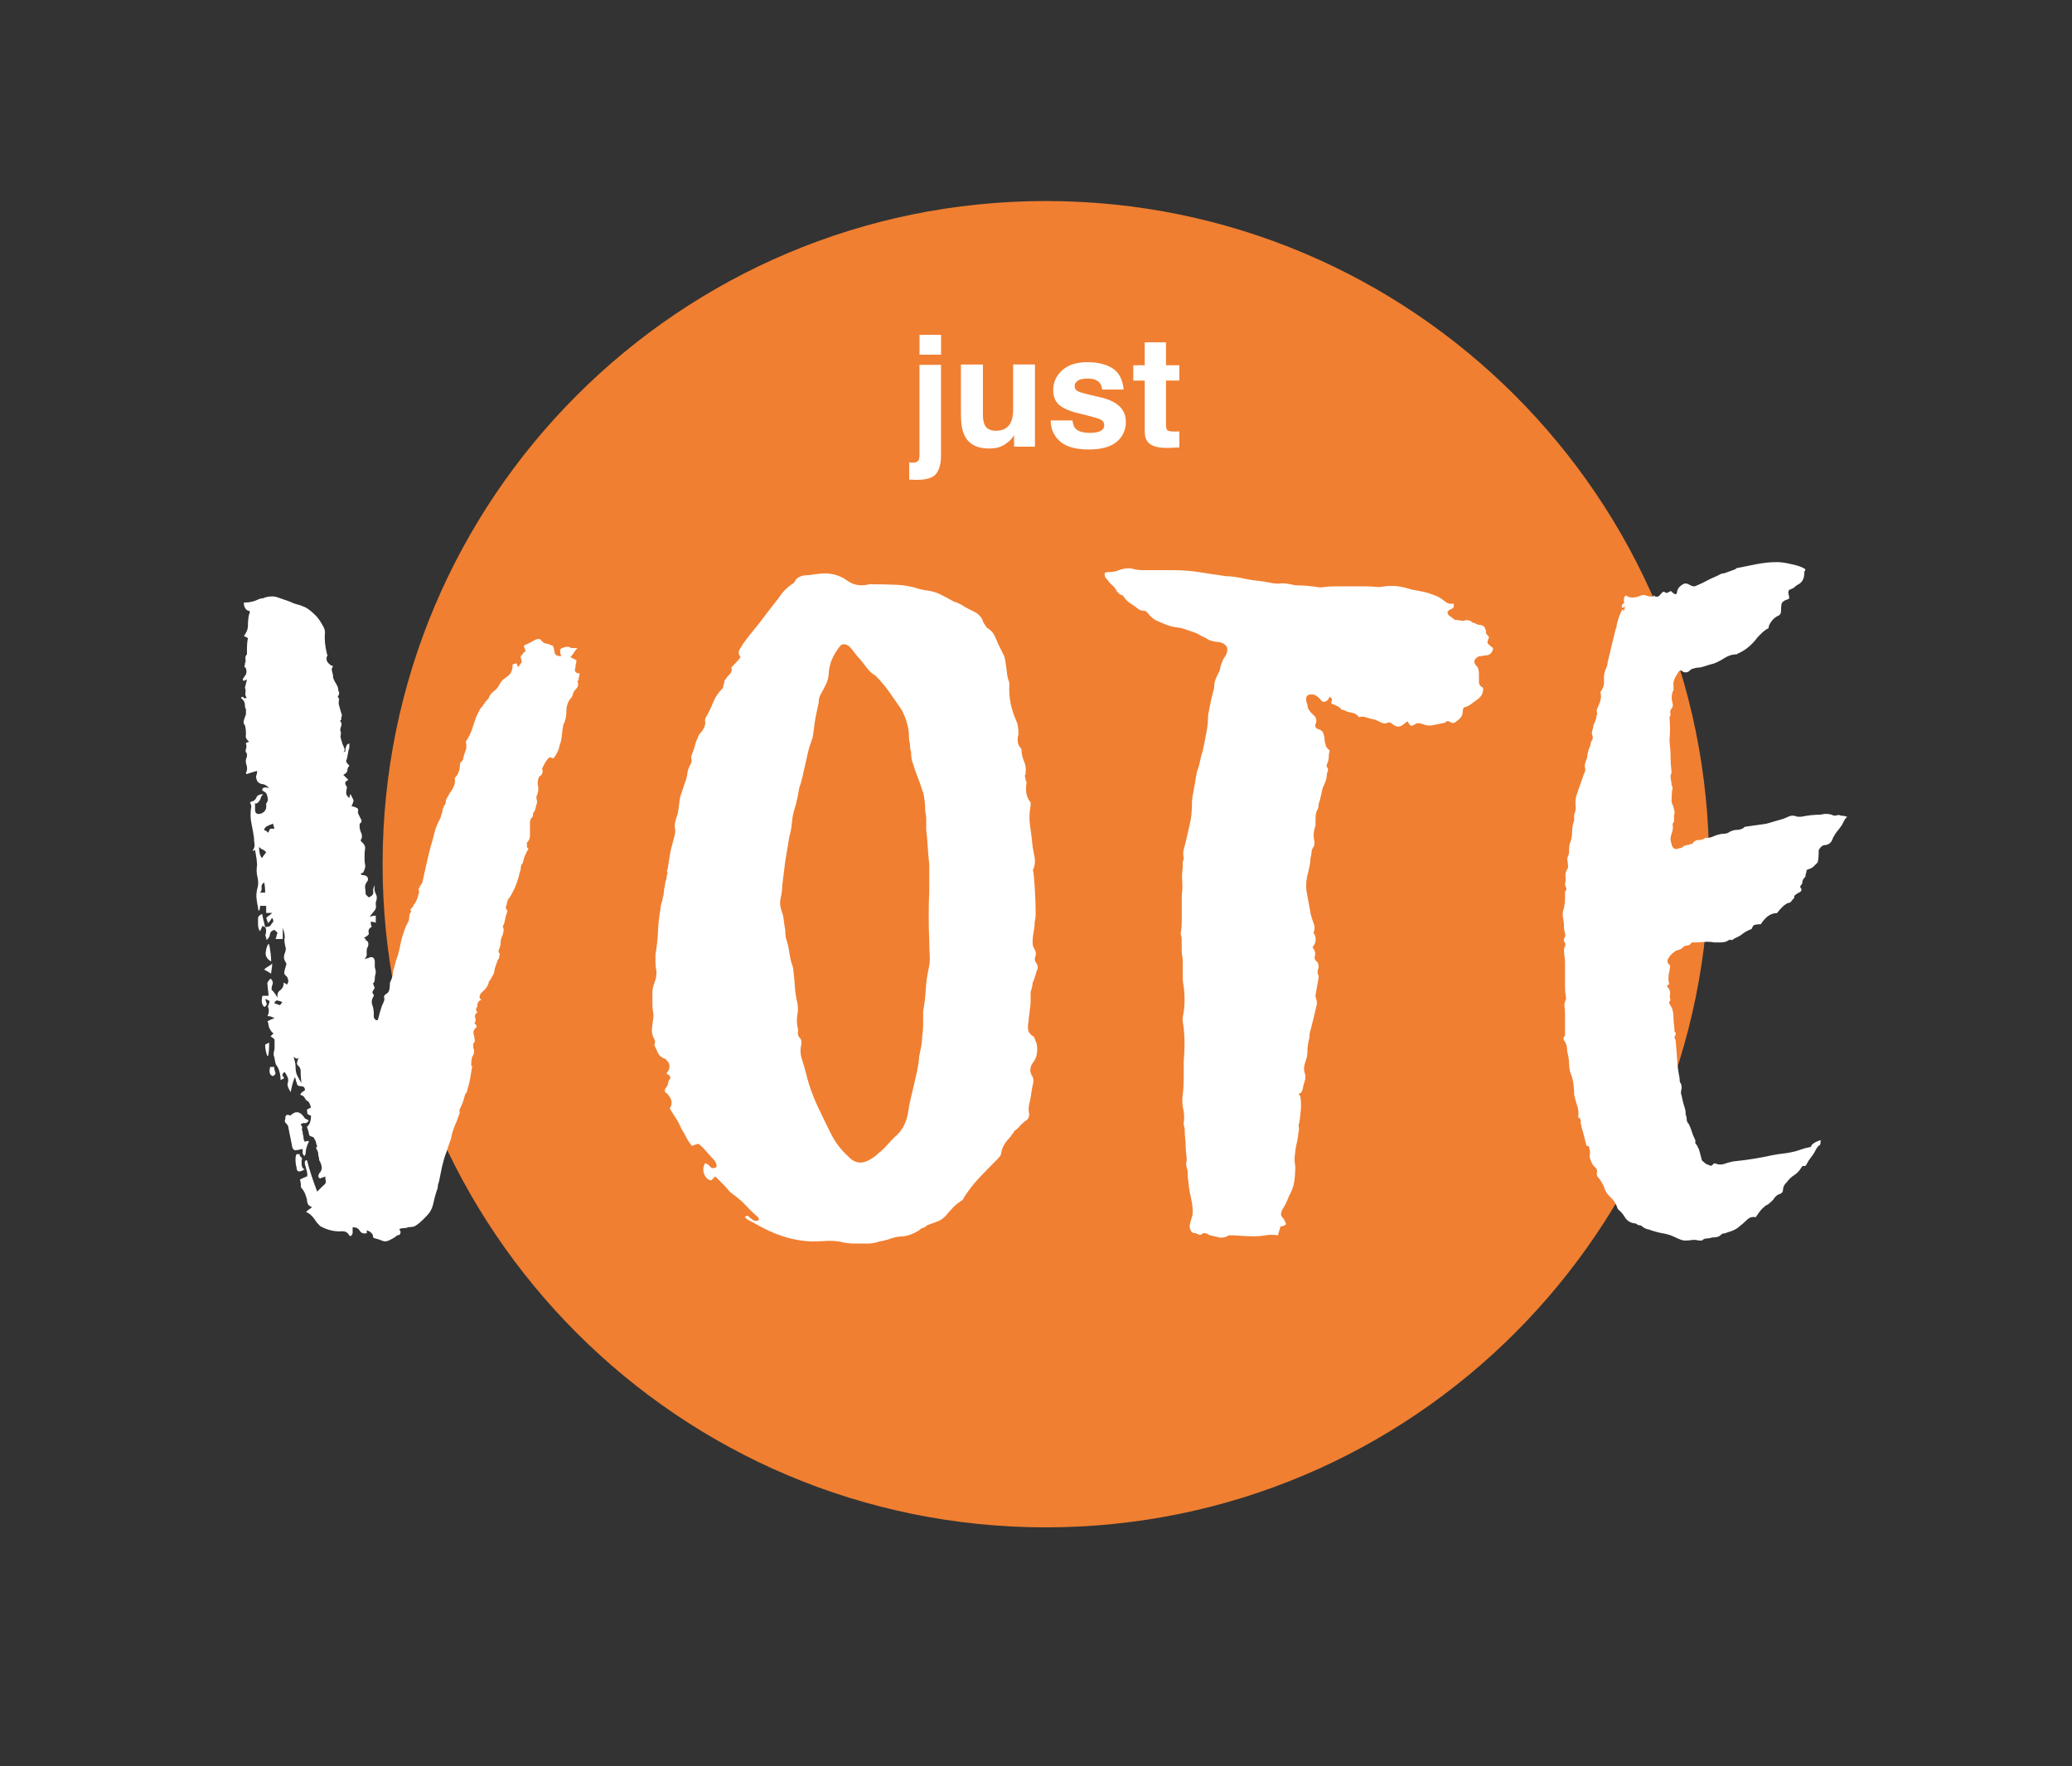 <?xml version="1.0" encoding="utf-8"?>
<!-- Generator: Adobe Illustrator 15.0.2, SVG Export Plug-In . SVG Version: 6.00 Build 0)  -->
<!DOCTYPE svg PUBLIC "-//W3C//DTD SVG 1.1//EN" "http://www.w3.org/Graphics/SVG/1.1/DTD/svg11.dtd">
<svg version="1.1" id="Ebene_1" xmlns="http://www.w3.org/2000/svg" xmlns:xlink="http://www.w3.org/1999/xlink" x="0px" y="0px"
	 width="270.975px" height="231px" viewBox="0 16.75 270.975 231" enable-background="new 0 16.75 270.975 231"
	 xml:space="preserve">
<rect x="0" y="16.75" width="270.975" height="231" fill="#333333" stroke="none"/>
<g>
	<g>
		<path fill="#F07F31" d="M136.77,216.517c47.91,0,86.742-38.831,86.742-86.74c0-47.899-38.831-86.734-86.742-86.734
			c-47.9,0-86.734,38.833-86.734,86.734C50.036,177.678,88.871,216.517,136.77,216.517"/>
	</g>
</g>
<g>
	<path fill="#FFFFFF" d="M34.673,137.997c0.266,0,0.485-0.043,0.662-0.134c0.087-0.175,0.193-0.328,0.328-0.46
		c0.131-0.134,0.11-0.33-0.066-0.597c-0.087,0.089-0.154,0.18-0.195,0.265c-0.047,0.091-0.156,0.224-0.33,0.405
		c-0.091-0.18-0.131-0.293-0.131-0.331c0-0.048-0.05-0.157-0.134-0.333c0.176-0.174,0.308-0.286,0.399-0.325
		c0.083-0.047,0.218-0.157,0.396-0.333H34.81v-0.923h-0.796c0,0.265-0.046,0.484-0.135,0.658c-0.085-0.083-0.131-0.219-0.131-0.394
		c-0.087-0.446-0.158-0.837-0.197-1.197c-0.045-0.353-0.023-0.749,0.066-1.195c0.178-0.529,0.197-1.061,0.064-1.589
		c-0.133-0.532-0.157-1.064-0.064-1.595c0-0.44-0.088-1.107-0.266-1.991c-0.087,0-0.135,0.022-0.135,0.066
		c0,0.049-0.045,0.063-0.132,0.063v-0.129c0.176-0.27,0.239-0.53,0.201-0.799c-0.052-0.265-0.067-0.53-0.067-0.794
		c-0.09-0.62-0.193-1.239-0.33-1.859c-0.133-0.616-0.155-1.28-0.066-1.991c0.088-0.177,0.047-0.44-0.132-0.793l0.265-0.133
		c0.179,0,0.352-0.136,0.537-0.399c0.083-0.352,0.395-0.532,0.924-0.532c-0.181,0.181-0.289,0.351-0.33,0.532
		c-0.045,0.178-0.156,0.354-0.332,0.528l-0.134,0.133h-0.266v0.797c0,0.53,0.266,0.702,0.798,0.53
		c0.443-0.178,0.666-0.485,0.666-0.933v-0.394c0.171-0.177,0.24-0.396,0.199-0.661c-0.047-0.271-0.111-0.488-0.199-0.667
		c-0.088-0.087-0.181-0.156-0.266-0.196c-0.088-0.044-0.178-0.112-0.266-0.202c0-0.352,0.309-0.44,0.927-0.265
		c-0.354-0.35-0.663-0.53-0.927-0.53c-0.532-0.083-0.797-0.44-0.797-1.057c0.091-0.176,0.135-0.394,0.135-0.665
		c-0.352,0.088-0.795,0.222-1.324,0.403c-0.089,0-0.138-0.05-0.138-0.135c0.179-0.354,0.198-0.708,0.066-1.07
		c-0.135-0.349-0.112-0.707,0.065-1.06v-0.396c-0.178-0.178-0.222-0.375-0.13-0.593c0.083-0.219,0.083-0.465,0-0.728
		c0-0.092,0.042-0.136,0.13-0.136c0.087,0,0.174-0.042,0.268-0.131c-0.354-0.264-0.488-0.576-0.396-0.926
		c0-0.529-0.05-0.93-0.135-1.196c-0.181-0.174-0.221-0.397-0.136-0.667c0.088-0.264,0.178-0.528,0.27-0.793v-0.662
		c-0.093-0.087-0.134-0.263-0.134-0.528c0-0.354-0.181-0.665-0.532-0.932c0.177-0.17,0.286-0.196,0.328-0.064
		c0.046,0.134,0.159,0.157,0.337,0.064h0.128c-0.177-0.17-0.242-0.396-0.196-0.66c0.045-0.271,0.021-0.485-0.067-0.666l0.263-1.062
		c-0.088,0-0.192,0.045-0.323,0.13c-0.137,0.089-0.202,0-0.202-0.263c0.089-0.088,0.157-0.177,0.202-0.268
		c0.04-0.084,0.104-0.176,0.194-0.264c0.087-0.266,0.087-0.537,0-0.8c-0.178-0.175-0.245-0.284-0.194-0.33
		c0.043-0.044,0.064-0.153,0.064-0.326c0.087-0.175,0.108-0.38,0.066-0.596c-0.049-0.221,0.021-0.419,0.197-0.594v-0.667
		c0-0.614,0.046-1.104,0.133-1.459l-0.537-0.266c0.354-0.444,0.533-0.909,0.533-1.395c0-0.484,0.042-0.95,0.135-1.396
		c0.178-0.351,0.133-0.528-0.135-0.528c-0.357-0.178-0.535-0.535-0.535-1.065h0.136c0.614,0,1.192-0.127,1.721-0.394
		c0.181-0.089,0.33-0.136,0.469-0.136c0.133,0,0.284-0.044,0.459-0.136c0.618-0.178,1.171-0.178,1.659,0
		c0.484,0.177,0.989,0.356,1.52,0.532c0.355,0.179,0.708,0.31,1.063,0.396c0.355,0.088,0.703,0.224,1.064,0.396
		c0.349,0.181,0.792,0.532,1.321,1.066c0.354,0.354,0.707,0.883,1.065,1.593c0.084,0.175,0.134,0.399,0.134,0.661
		c-0.087,0.797,0,1.725,0.264,2.785c0.084,0.091,0.084,0.182,0,0.264c-0.18,0.452,0,0.843,0.531,1.199
		c0.085,0,0.178,0.045,0.265,0.134c-0.181,0.175-0.22,0.395-0.131,0.664c0.087,0.261,0.131,0.528,0.131,0.792
		c0.087,0.27,0.178,0.468,0.266,0.597c0.085,0.134,0.175,0.29,0.265,0.465c0.087,0.173,0.134,0.327,0.134,0.463
		c0,0.131,0.043,0.289,0.134,0.464c0,0.177-0.046,0.314-0.134,0.399c-0.089,0.087-0.048,0.222,0.134,0.397
		c-0.089,0.353-0.089,0.667,0,0.93c0.085,0.266,0.177,0.582,0.265,0.926c0.087,0.18,0.109,0.314,0.067,0.4
		c-0.048,0.091-0.067,0.221-0.067,0.403c0,0.084-0.023,0.133-0.064,0.133c-0.051,0-0.066,0.044-0.066,0.133
		c0.179,0.177,0.219,0.375,0.137,0.591c-0.087,0.225-0.137,0.428-0.137,0.601c0.086,0.173,0.111,0.371,0.066,0.597
		c-0.051,0.22-0.023,0.42,0.064,0.588c0,0.088,0.02,0.186,0.067,0.267c0.044,0.088,0.066,0.181,0.066,0.266
		c0.087,0.182,0.175,0.376,0.265,0.597c0.086,0.221,0.044,0.42-0.134,0.593c0.088-0.086,0.18-0.135,0.269-0.135
		c0-0.35,0.044-0.573,0.133-0.661c0-0.177,0.135-0.311,0.397-0.399v0.533c-0.088,0.26-0.158,0.55-0.2,0.856
		c-0.047,0.315-0.109,0.596-0.197,0.86c-0.084,0.09,0.047,0.315,0.403,0.667c-0.181,0.18-0.264,0.377-0.264,0.594
		c0,0.222-0.179,0.42-0.536,0.596l0.671,0.662c-0.446,0.178-0.535,0.445-0.27,0.798c0.089,0.178,0.112,0.285,0.066,0.327
		c-0.048,0.045-0.066,0.16-0.066,0.33c-0.085,0.352,0.048,0.666,0.403,0.929c0-0.178,0.042-0.351,0.136-0.532l0.396,0.797
		c0,0.181-0.089,0.446-0.265,0.801c0.176,0,0.444,0.084,0.794,0.264c0.089,0.173,0.108,0.306,0.064,0.396
		c-0.047,0.087-0.021,0.22,0.065,0.396l0.399,0.794c0,0.179-0.044,0.292-0.134,0.331c-0.089,0.044-0.132,0.155-0.132,0.33
		c0,0.354,0.067,0.667,0.197,0.927c0.132,0.27,0.155,0.532,0.066,0.798c-0.178,0.18-0.134,0.353,0.131,0.528
		c0.269,0.264,0.376,0.53,0.33,0.798c-0.044,0.268-0.067,0.534-0.067,0.794v0.665c0,0.178,0.023,0.375,0.067,0.597
		c0.047,0.22,0.025,0.42-0.067,0.596c0,0.086-0.024,0.157-0.064,0.196c-0.047,0.046-0.064,0.109-0.064,0.194
		c-0.09,0.089-0.16,0.134-0.202,0.134c-0.04,0-0.106,0.044-0.195,0.129c0.088,0.089,0.178,0.134,0.265,0.134
		c0.356,0,0.577,0.115,0.667,0.33c0.087,0.225,0.04,0.421-0.133,0.597c-0.181,0.267-0.249,0.532-0.196,0.798
		c0.041,0.264,0.063,0.524,0.063,0.797l0.4,0.395c0.445-0.174,0.642-0.417,0.594-0.727c-0.045-0.309,0.025-0.592,0.201-0.86
		c-0.089,0.448-0.044,0.817,0.128,1.124c0.177,0.316,0.177,0.689,0,1.126v0.269c0.088,0.354,0,0.662-0.265,0.93
		c-0.085,0.089-0.264,0.312-0.527,0.662c0.265-0.087,0.527-0.133,0.792-0.133v0.929c-0.174-0.086-0.395-0.135-0.66-0.135
		c0,0.266,0.044,0.488,0.134,0.662c-0.353,0.181-0.488,0.446-0.396,0.8c0.086,0.179-0.134,0.396-0.663,0.662
		c0.174,0,0.264,0.089,0.264,0.264c0.35,0.18,0.445,0.485,0.266,0.93c-0.091,0.087-0.133,0.266-0.133,0.53c0,0.266,0,0.445,0,0.53
		c0,0.088-0.092,0.263-0.266,0.528c0.175-0.085,0.308-0.134,0.398-0.134c0.085,0,0.177-0.042,0.264-0.13h0.399
		c0.178,0.178,0.266,0.354,0.266,0.53c0,0.447,0,0.688,0,0.731c0,0.047,0.046,0.247,0.129,0.593c0,0.184-0.022,0.332-0.065,0.47
		c-0.045,0.134-0.063,0.29-0.063,0.464c0,0.351-0.091,0.578-0.265,0.661c0.081,0.09,0.134,0.18,0.134,0.265
		c0,0.088,0.042,0.181,0.132,0.271c-0.09,0.173-0.187,0.327-0.266,0.458c-0.091,0.134-0.052,0.29,0.134,0.467v0.131
		c-0.271,0.441-0.333,0.836-0.2,1.19c0.133,0.354,0.2,0.752,0.2,1.196c0,0.179,0,0.313,0,0.396c0,0.09,0.086,0.225,0.266,0.4h0.127
		h0.133c0.175-0.706,0.349-1.326,0.529-1.854c0.085-0.178,0.181-0.376,0.266-0.598c0.084-0.216,0.084-0.417,0-0.597l0.133-0.263
		c0.353-0.18,0.552-0.421,0.591-0.729c0.048-0.306,0.069-0.601,0.069-0.862c0.089-0.174,0.181-0.4,0.27-0.659
		c0.087-0.269,0.133-0.529,0.133-0.797c0.085-0.267,0.218-0.75,0.399-1.464c0.173-0.441,0.308-0.856,0.395-1.26
		c0.086-0.4,0.174-0.815,0.265-1.261c0.265-1.059,0.576-1.899,0.925-2.519c0.091-0.173,0.136-0.396,0.136-0.661
		c0-0.26,0.088-0.485,0.267-0.665l-0.133-0.266c0.266-0.265,0.399-0.439,0.399-0.53c0.35-0.441,0.573-0.925,0.665-1.46
		c0.087-0.176,0.106-0.331,0.064-0.46c-0.047-0.137-0.023-0.284,0.067-0.46c0.086-0.178,0.154-0.288,0.196-0.334
		c0.045-0.042,0.111-0.15,0.196-0.326c0.181-0.798,0.35-1.589,0.528-2.389c0.182-0.793,0.358-1.543,0.539-2.25
		c0.177-0.531,0.325-1.083,0.46-1.661c0.13-0.57,0.333-1.123,0.597-1.656c0.173-0.263,0.347-0.748,0.529-1.461
		c0-0.178,0.022-0.264,0.068-0.264c0.039,0,0.063-0.085,0.063-0.264c0.177-0.181,0.265-0.354,0.265-0.534
		c0-0.177,0.043-0.353,0.134-0.53c0.084-0.086,0.216-0.307,0.397-0.665c0.528-0.704,0.748-1.282,0.662-1.723v-0.268
		c0.443-0.439,0.666-1.016,0.666-1.727c0-0.171,0.044-0.288,0.13-0.331c0.086-0.04,0.177-0.153,0.266-0.33
		c0.083-0.44,0.196-0.819,0.326-1.124c0.134-0.309,0.157-0.688,0.065-1.129v-0.125c0.353-0.532,0.62-1.062,0.8-1.595
		c0.177-0.529,0.35-1.062,0.532-1.591c0.077-0.178,0.176-0.351,0.261-0.532c0.084-0.178,0.181-0.347,0.265-0.53
		c0.178-0.179,0.33-0.373,0.462-0.591c0.134-0.225,0.291-0.42,0.467-0.597l0.134-0.133c0.174-0.442,0.417-0.772,0.727-0.993
		c0.31-0.219,0.551-0.51,0.732-0.863c0.175-0.352,0.396-0.62,0.661-0.793c0.266-0.181,0.481-0.355,0.664-0.533
		c0.266-0.265,0.397-0.71,0.397-1.327c0.088,0,0.179-0.025,0.265-0.067c0.087-0.043,0.178-0.064,0.265-0.064
		c0,0.089,0.023,0.156,0.069,0.199c0.042,0.048,0.069,0.158,0.069,0.33c0.171-0.173,0.283-0.313,0.327-0.398
		c0.044-0.088,0.103-0.18,0.195-0.271c0-0.174-0.024-0.306-0.064-0.395c-0.052-0.086-0.065-0.215-0.065-0.397
		c0.175-0.173,0.282-0.31,0.332-0.399c0.043-0.083,0.151-0.177,0.326-0.266c-0.085-0.172-0.133-0.285-0.133-0.329
		c0-0.043-0.047-0.156-0.135-0.332l0.134-0.131c0.446-0.174,0.882-0.395,1.329-0.665c0.351-0.176,0.614-0.176,0.792,0
		c0.18,0.27,0.402,0.421,0.666,0.468c0.265,0.04,0.575,0.158,0.929,0.325c0.086,0.269,0.151,0.559,0.194,0.866
		c0.044,0.305,0.328,0.463,0.86,0.463c-0.085-0.177-0.131-0.488-0.131-0.929c0.443-0.271,0.837-0.354,1.194-0.271
		c0.083,0.091,0.265,0.135,0.531,0.135h0.528c-0.176,0.181-0.328,0.375-0.461,0.593c-0.133,0.224-0.287,0.424-0.462,0.593
		l0.794,0.404c0,0.172-0.024,0.324-0.067,0.458c-0.047,0.135-0.062,0.29-0.062,0.468c-0.18,0.529,0,0.793,0.532,0.793
		c0,0.178-0.025,0.331-0.067,0.463c-0.05,0.132-0.065,0.291-0.065,0.461c-0.092,0-0.135,0.05-0.135,0.135
		c0.174,0.353,0.087,0.711-0.264,1.065c-0.181,0.178-0.29,0.371-0.333,0.595c-0.049,0.215-0.156,0.422-0.33,0.594
		c-0.355,0.444-0.53,1.018-0.53,1.724c0,0.265-0.024,0.509-0.067,0.729c-0.047,0.218-0.114,0.465-0.199,0.731
		c-0.086,0.087-0.134,0.176-0.134,0.263c-0.087,0.445-0.156,0.908-0.195,1.391c-0.045,0.485-0.153,0.956-0.33,1.393
		c0,0.181-0.085,0.445-0.266,0.797c-0.174,0.354-0.352,0.618-0.529,0.8c-0.084-0.088-0.263-0.141-0.528-0.141
		c-0.267,0.269-0.486,0.579-0.664,0.931l-0.264,0.528c0.177,0.445,0.043,0.796-0.396,1.065c-0.183,0.445-0.224,0.839-0.131,1.189
		c0.087,0.36,0.043,0.759-0.132,1.202c-0.087,0.175-0.11,0.327-0.066,0.46c0.047,0.13,0.066,0.328,0.066,0.592
		c-0.087,0.18-0.157,0.402-0.193,0.669c-0.051,0.26-0.162,0.483-0.335,0.66v0.396c-0.265,0.267-0.396,0.528-0.396,0.799
		c0,0.265,0,0.532,0,0.796c0,0.353,0,0.685,0,0.997c0,0.308-0.136,0.593-0.401,0.861v0.397c0,0.177,0.049,0.29,0.131,0.328
		c0.092,0.051,0.092,0.114,0,0.197c-0.352,0.617-0.575,1.196-0.66,1.726c-0.18,0.182-0.264,0.379-0.264,0.598
		c0,0.222-0.049,0.422-0.134,0.601c-0.264,1.234-0.708,2.34-1.328,3.312c-0.179,0.177-0.283,0.401-0.33,0.664
		c-0.043,0.265-0.11,0.488-0.196,0.66l0.133,0.266c0,0.09,0.048,0.134,0.134,0.134c-0.177,0.447-0.288,0.822-0.327,1.129
		c-0.046,0.314-0.158,0.645-0.329,0.994c0.174,0.181,0.174,0.531,0,1.064c-0.178,0.349-0.266,0.686-0.266,0.992
		c0,0.31-0.087,0.644-0.262,0.996v0.133c0,0.18,0.042,0.265,0.131,0.265c0,0.446-0.088,0.751-0.269,0.935l-0.4,1.197
		c0,0.263-0.065,0.502-0.195,0.729c-0.135,0.216-0.247,0.42-0.327,0.591c-0.181,0.176-0.264,0.352-0.264,0.53
		c-0.184,0.447-0.447,0.798-0.802,1.064c-0.44,0.446-0.485,0.796-0.129,1.061c-0.352,0.09-0.531,0.353-0.531,0.794
		c0,0.087-0.047,0.2-0.13,0.333c-0.088,0.136-0.047,0.288,0.13,0.46c0,0.09-0.047,0.136-0.13,0.136
		c-0.181,0.176-0.223,0.395-0.132,0.666c0.088,0.265,0.044,0.484-0.135,0.662c0.351,0.265,0.397,0.489,0.135,0.667
		c-0.264,0.265-0.314,0.616-0.135,1.062c0,0.176,0.021,0.326,0.067,0.459s-0.023,0.293-0.198,0.466v0.534
		c0.175,0.441,0.131,0.842-0.136,1.193c-0.087,0.264-0.132,0.668-0.132,1.199h0.132c-0.087,0.528-0.179,1.057-0.261,1.592
		c-0.092,0.527-0.224,1.06-0.397,1.589c0,0.179-0.088,0.354-0.269,0.53c-0.087,0.354-0.176,0.668-0.265,0.931
		c-0.084,0.265-0.223,0.577-0.397,0.935c-0.087,0.172-0.111,0.309-0.062,0.398c0.043,0.081,0.02,0.221-0.064,0.394
		c-0.182,0.53-0.314,0.884-0.397,1.064c-0.354,0.796-0.58,1.498-0.667,2.114c-0.176,0.445-0.307,0.818-0.396,1.127
		c-0.088,0.315-0.222,0.686-0.396,1.127c-0.088,0.265-0.22,0.75-0.395,1.458l-0.406,1.994c-0.093,0.176-0.131,0.356-0.131,0.527
		c0,0.181-0.046,0.354-0.136,0.532c-0.178,0.528-0.33,1.104-0.464,1.727c-0.132,0.617-0.421,1.145-0.861,1.59
		c-0.181,0.181-0.379,0.376-0.598,0.599c-0.222,0.222-0.463,0.42-0.729,0.595c-0.18,0.18-0.532,0.267-1.062,0.267
		c-0.178,0.086-0.375,0.129-0.598,0.129c-0.217,0-0.42,0.049-0.595,0.135c0.178,0.265,0.221,0.445,0.133,0.53
		c0,0.18-0.133,0.271-0.4,0.271c-0.178,0.178-0.439,0.355-0.792,0.528c-0.446,0.269-0.821,0.33-1.125,0.197
		c-0.313-0.133-0.644-0.242-0.996-0.328c-0.177,0-0.267-0.132-0.267-0.396c-0.087-0.271-0.351-0.486-0.791-0.669v0.397
		c-0.446,0.089-0.753-0.02-0.928-0.327c-0.174-0.309-0.48-0.459-0.93-0.459v0.794c-0.178,0.441-0.353,0.485-0.526,0.133
		c-0.181-0.267-0.446-0.399-0.797-0.399c-0.973,0.088-1.943-0.131-2.917-0.669c-0.354-0.347-0.579-0.611-0.661-0.79
		c-0.354-0.53-0.753-0.885-1.195-1.064c0.177-0.175,0.31-0.282,0.396-0.33c0.087-0.04,0.216-0.155,0.4-0.327
		c-0.447-0.091-0.665-0.403-0.665-0.932c-0.177-0.704-0.396-1.194-0.66-1.458c-0.089-0.089-0.139-0.178-0.139-0.27
		c0-0.354-0.042-0.662-0.127-0.924c0.344-0.182,0.664-0.313,0.925-0.404c0.086-0.177,0.044-0.531-0.131-1.059
		c0-0.089-0.025-0.178-0.067-0.267c-0.048-0.089-0.067-0.174-0.067-0.267c-0.087-0.352,0-0.529,0.264-0.529
		c0.179,0.708,0.374,1.394,0.597,2.054c0.221,0.666,0.465,1.346,0.731,2.054c0.173-0.177,0.309-0.307,0.396-0.396
		c0.088-0.087,0.219-0.221,0.398-0.396c0.266-0.179,0.375-0.376,0.333-0.601c-0.049-0.217-0.067-0.42-0.067-0.594
		c-0.18,0.088-0.289,0.132-0.334,0.132c-0.045,0-0.152,0.046-0.33,0.134c-0.264-0.085-0.312-0.308-0.134-0.66
		c0.268-0.267,0.376-0.555,0.33-0.864c-0.047-0.308-0.157-0.598-0.33-0.864c0-0.173-0.022-0.33-0.066-0.46
		c-0.045-0.132-0.063-0.285-0.063-0.464c0-0.088-0.089-0.308-0.265-0.665c0-0.087,0.022-0.133,0.062-0.133
		c0.044,0,0.067-0.047,0.067-0.133c-0.088-0.182-0.134-0.312-0.134-0.403c0-0.085-0.049-0.218-0.133-0.396
		c-0.091-0.088-0.134-0.177-0.134-0.266c-0.091-0.086-0.22-0.154-0.4-0.198c-0.178-0.044-0.266-0.152-0.266-0.329
		c0-0.088-0.085-0.4-0.265-0.929c0.354-0.265,0.531-0.747,0.531-1.461c-0.087,0-0.153-0.026-0.194-0.065
		c-0.046-0.045-0.112-0.068-0.197-0.068c-0.089-0.086-0.129-0.309-0.129-0.662l0.526-0.264c-0.174-0.532-0.313-0.797-0.397-0.797
		c-0.181-0.088-0.312-0.221-0.4-0.4c-0.086-0.174-0.216-0.307-0.395-0.396c-0.265,0-0.265-0.135,0-0.397l0.395-0.265
		c0-0.354-0.179-0.527-0.529-0.527c-0.353,0-0.532-0.139-0.532-0.405c-0.087-0.179-0.134-0.308-0.134-0.396
		c0-0.086-0.044-0.219-0.132-0.398c-0.266,0.705-0.448,1.368-0.532,1.984c-0.352-0.53-0.488-0.925-0.396-1.193
		c0.084-0.27,0.084-0.509,0-0.729c-0.088-0.221-0.224-0.464-0.398-0.73c-0.267,0.178-0.354,0.354-0.267,0.529
		c0.178,0.179,0.222,0.29,0.138,0.331c-0.091,0.046-0.225,0.11-0.404,0.195c0-0.617-0.133-1.193-0.396-1.725
		c-0.178-0.177-0.288-0.416-0.328-0.727c-0.046-0.309-0.111-0.597-0.194-0.863c0-0.176,0.022-0.328,0.062-0.46
		c0.047-0.134,0.065-0.287,0.065-0.468v-1.061c-0.178-0.176-0.348-0.312-0.531-0.396l0.397-0.399
		c-0.178-0.088-0.354-0.315-0.53-0.665c-0.087-0.175-0.129-0.329-0.129-0.465c0-0.133-0.047-0.288-0.134-0.459
		c0.352-0.178,0.661-0.316,0.925-0.4c-0.176-0.088-0.328-0.158-0.459-0.206c-0.134-0.041-0.294-0.064-0.466-0.064
		c0.178-0.353,0.219-0.707,0.134-1.062c-0.084-0.083-0.084-0.216,0-0.395c0.085-0.175,0.129-0.353,0.129-0.53l-0.528-0.265
		c0,0.175,0.051,0.348,0.134,0.529c0.088,0.177,0,0.354-0.263,0.53c-0.355-0.264-0.445-0.751-0.265-1.46h0.793
		c0-0.266-0.023-0.531-0.065-0.796c-0.045-0.265-0.063-0.49-0.063-0.667c-0.088-0.177,0.044-0.44,0.399-0.793
		c0.264,0.262,0.352,0.508,0.264,0.728c-0.087,0.221-0.133,0.463-0.133,0.728c0.178,0.18,0.31,0.33,0.4,0.463
		c0.086,0.132,0.221,0.327,0.396,0.598c-0.086-0.44,0.021-0.771,0.334-0.995c0.308-0.225,0.464-0.553,0.464-0.998
		c0.177,0.089,0.308,0.177,0.399,0.264c0.261-0.264,0.261-0.615,0-1.055c-0.264-0.18-0.376-0.378-0.33-0.599
		c0.039-0.214,0.108-0.465,0.196-0.726c0-0.087,0.022-0.152,0.065-0.198c0.047-0.043,0.023-0.157-0.065-0.331
		c-0.265-0.349-0.309-0.748-0.131-1.191c0.087-0.182,0.131-0.402,0.131-0.666c-0.176-0.617-0.222-1.104-0.131-1.465
		c0-0.263-0.088-0.66-0.265-1.188v1.456h-0.949c0.086-0.175,0.134-0.313,0.134-0.403c0-0.08,0.048-0.216,0.137-0.397l-0.404-0.395
		c-0.353,0.088-0.557,0.289-0.595,0.597c-0.044,0.31-0.197,0.556-0.46,0.728c0-0.176-0.025-0.31-0.067-0.398
		c-0.048-0.084-0.066-0.177-0.066-0.264C34.846,138.62,34.846,138.262,34.673,137.997z M34.673,137.997
		c-0.089,0-0.158-0.019-0.193-0.062c-0.052-0.047-0.113-0.062-0.201-0.062c0,0.087-0.086,0.309-0.266,0.661
		c-0.18-0.176-0.266-0.489-0.266-0.925v-0.8c0-0.173,0.179-0.349,0.533-0.528C34.358,136.718,34.49,137.292,34.673,137.997z
		 M33.877,127.524c0,0.707,0.133,1.193,0.396,1.46c0.084-0.181,0.174-0.313,0.261-0.401c0.087-0.086,0.179-0.22,0.268-0.396
		c-0.18-0.177-0.33-0.285-0.464-0.326C34.208,127.813,34.047,127.699,33.877,127.524z M34.537,132.165
		c-0.262,0.183-0.375,0.399-0.331,0.666c0.05,0.264-0.024,0.488-0.196,0.667h0.666C34.673,132.876,34.621,132.43,34.537,132.165z
		 M35.597,142.773c0,0.266-0.024,0.508-0.068,0.729c-0.047,0.217-0.062,0.42-0.062,0.594c-0.265-0.177-0.582-0.354-0.93-0.533
		c0.179-0.175,0.349-0.307,0.534-0.398C35.243,143.084,35.423,142.951,35.597,142.773z M35.729,124.472
		c-0.266,0.087-0.578,0.222-0.929,0.398c-0.268,0.265-0.311,0.443-0.132,0.528c0-0.085,0.132,0,0.399,0.27l0.266-0.531h0.529
		c0-0.177-0.024-0.29-0.068-0.334C35.754,124.762,35.729,124.653,35.729,124.472z M34.941,154.837
		c-0.184-0.528-0.267-1.015-0.267-1.46l0.529-0.266c0,0.793-0.047,1.369-0.133,1.725L34.941,154.837L34.941,154.837L34.941,154.837z
		 M35.199,140.25c0.175,0.89,0.265,1.639,0.265,2.255c-0.618-0.35-0.841-0.837-0.664-1.462c0-0.175,0.085-0.44,0.265-0.796h0.133
		L35.199,140.25L35.199,140.25z M35.861,156.298c0,0.266,0.049,0.487,0.132,0.667c0.089,0.176,0,0.357-0.263,0.527
		c-0.448-0.086-0.58-0.48-0.4-1.193L35.861,156.298L35.861,156.298z M36.927,147.812c-0.445-0.176-0.706-0.243-0.792-0.195
		c-0.092,0.043-0.186,0.156-0.271,0.333c0.445,0.176,0.685,0.263,0.729,0.263C36.635,148.209,36.751,148.078,36.927,147.812z
		 M39.844,166.113c0.085-0.086,0.265-0.133,0.53-0.133v0.133c-0.265,0.53-0.399,1.018-0.399,1.46c0,0.09-0.024,0.158-0.065,0.199
		c-0.049,0.05-0.067,0.111-0.067,0.201c-0.182-0.178-0.266-0.311-0.266-0.404v-0.525c-0.179,0-0.312,0.021-0.399,0.06
		c-0.088,0.044-0.222,0.063-0.4,0.063c-0.183,0.092-0.354,0-0.529-0.265c-0.088-0.441-0.184-0.881-0.266-1.326
		c-0.088-0.443-0.18-0.883-0.266-1.328c0-0.176-0.087-0.353-0.263-0.531c-0.18-0.179-0.246-0.312-0.2-0.402
		c0.047-0.084,0.066-0.217,0.066-0.397c0-0.352,0.221-0.44,0.666-0.266c0.615-0.616,1.195-0.577,1.723,0.134
		c0.088,0.182,0.199,0.287,0.333,0.33c0.132,0.045,0.24,0.11,0.332,0.2c-0.183,0.27-0.358,0.372-0.531,0.331
		c-0.182-0.047-0.354,0.021-0.528,0.195c0.175,0.184,0.242,0.328,0.193,0.459c-0.043,0.136-0.025,0.29,0.066,0.47
		c0,0.177,0.023,0.333,0.066,0.466c0.041,0.135,0.066,0.29,0.066,0.467c0,0.086,0.023,0.156,0.065,0.189
		C39.82,165.958,39.844,166.026,39.844,166.113z M38.384,154.971c0.177,0.533,0.264,0.931,0.264,1.195
		c0,0.62,0.088,1.06,0.265,1.325c0.178,0.356,0.352,0.668,0.534,0.934c-0.09-0.444-0.132-1.018-0.132-1.728
		c0-0.081-0.026-0.157-0.07-0.198c-0.048-0.045-0.065-0.106-0.065-0.197c-0.265-0.176-0.376-0.375-0.33-0.598
		c0.049-0.215,0.116-0.42,0.2-0.597l-0.265,0.132c-0.088-0.087-0.157-0.132-0.201-0.132
		C38.535,155.101,38.473,155.061,38.384,154.971z M39.844,169.693c-0.706,0.445-1.062,0.353-1.062-0.264
		c-0.088-0.267-0.136-0.618-0.136-1.063c0-0.268,0.045-0.483,0.136-0.666h0.4c0,0.183,0.061,0.317,0.196,0.398
		c0.132,0.093,0.156,0.224,0.065,0.399v0.401C39.445,169.339,39.577,169.604,39.844,169.693z"/>
	<path fill="#FFFFFF" d="M97.391,175.925c0.265-0.176,0.445-0.198,0.532-0.068c0.089,0.132,0.221,0.245,0.398,0.33
		c0.265,0.269,0.575,0.314,0.925,0.133c0-0.172-0.045-0.313-0.13-0.396c-0.528-0.443-1.04-0.928-1.527-1.462
		c-0.487-0.528-1.041-1.014-1.656-1.459c-0.265-0.176-0.508-0.398-0.733-0.663c-0.22-0.266-0.459-0.532-0.723-0.794l-0.931-0.932
		l-0.529,0.528c-0.449-0.087-0.753-0.375-0.932-0.859c-0.177-0.487-0.131-0.951,0.133-1.395c0.272,0.09,0.488,0.244,0.668,0.459
		c0.172,0.223,0.444,0.246,0.797,0.073c0.088-0.355-0.053-0.711-0.4-1.062c-0.265-0.27-0.507-0.537-0.729-0.804
		c-0.223-0.266-0.465-0.528-0.728-0.794c-0.267-0.264-0.445-0.399-0.53-0.399c-0.088,0-0.354,0.083-0.8,0.266
		c-0.352-0.44-0.618-0.839-0.787-1.2c-0.181-0.348-0.406-0.744-0.673-1.192c-0.17-0.44-0.397-0.86-0.659-1.262
		c-0.264-0.394-0.529-0.817-0.792-1.258c0.441-0.615,0.306-1.276-0.399-1.987c-0.264-0.089-0.318-0.315-0.133-0.672
		c0.176-0.176,0.283-0.396,0.325-0.661c0.047-0.261,0.157-0.485,0.33-0.66c-0.082-0.268-0.263-0.445-0.529-0.532
		c0-0.09,0.052-0.182,0.134-0.266c0.264-0.352,0.313-0.749,0.134-1.199c-0.083-0.086-0.178-0.192-0.265-0.326
		c-0.092-0.134-0.177-0.195-0.264-0.195c-0.445-0.178-0.728-0.422-0.861-0.731c-0.131-0.31-0.291-0.635-0.466-0.994
		c0-0.177,0.024-0.31,0.067-0.399c0.039-0.084,0.018-0.217-0.067-0.398c-0.266-0.442-0.376-0.905-0.33-1.392
		c0.047-0.483,0.111-0.999,0.196-1.527v-0.386c-0.085-0.443-0.135-0.928-0.135-1.462c0-0.529,0-1.011,0-1.46
		c0-0.263,0.051-0.528,0.135-0.795c0.089-0.263,0.178-0.532,0.266-0.794c0.087-0.26,0.135-0.618,0.135-1.06
		c-0.09-0.446-0.135-0.82-0.135-1.128c0-0.31,0-0.682,0-1.127c0.178-0.969,0.288-1.965,0.33-2.984
		c0.043-1.012,0.151-2.006,0.331-2.986c0-0.265,0.088-0.665,0.265-1.197c0-0.174,0.042-0.349,0.133-0.528
		c0-0.347,0.085-0.97,0.262-1.86c0.088-0.174,0.137-0.352,0.137-0.528c0-0.178,0.042-0.352,0.134-0.528
		c0-0.089-0.025-0.158-0.067-0.199c-0.042-0.043-0.025-0.157,0.067-0.331c0.082-0.533,0.175-1.08,0.263-1.654
		c0.084-0.581,0.221-1.172,0.397-1.793c0.088-0.353,0.176-0.684,0.264-0.998c0.088-0.308,0.088-0.681,0-1.124
		c0-0.265,0.047-0.556,0.132-0.863c0.088-0.309,0.18-0.593,0.27-0.855c0.084-0.444,0.155-0.91,0.197-1.396
		c0.048-0.483,0.152-0.95,0.327-1.391l0.401-1.195c0.176-0.444,0.289-0.862,0.33-1.261c0.044-0.402,0.196-0.817,0.463-1.262
		c0.087-0.174,0.112-0.375,0.066-0.596c-0.048-0.216-0.026-0.42,0.064-0.595c0.181-0.443,0.314-0.84,0.4-1.192
		c0.076-0.353,0.215-0.707,0.392-1.061c0-0.18,0.178-0.445,0.532-0.8c0.351-0.53,0.488-0.969,0.397-1.325
		c0-0.263,0.046-0.445,0.135-0.527c0.347-0.617,0.663-1.263,0.926-1.924c0.265-0.666,0.664-1.263,1.195-1.792
		c0.084-0.087,0.134-0.216,0.134-0.401c0.082-0.172,0.129-0.328,0.129-0.463c0-0.132,0.044-0.24,0.133-0.328
		c0.175-0.265,0.377-0.51,0.596-0.728c0.218-0.222,0.291-0.504,0.2-0.86c0.529-0.534,0.927-0.972,1.192-1.33
		c-0.265-0.35-0.309-0.682-0.134-0.994c0.178-0.311,0.354-0.595,0.529-0.855c0.445-0.622,0.909-1.215,1.394-1.793
		c0.49-0.574,0.954-1.174,1.397-1.792c0.348-0.44,0.662-0.837,0.925-1.194c0.263-0.35,0.577-0.749,0.929-1.194
		c0.442-0.704,1.062-1.327,1.855-1.853c0.088,0,0.136-0.045,0.136-0.133c0.261-0.62,0.884-0.93,1.86-0.93
		c0.173,0,0.353-0.023,0.529-0.067c0.176-0.044,0.351-0.067,0.528-0.067c1.596-0.263,2.966,0.05,4.114,0.93
		c0.799,0.53,1.723,0.666,2.784,0.399h0.268c1.06,0,2.137,0.023,3.246,0.066c1.104,0.044,2.143,0.241,3.118,0.591
		c0.177,0,0.312,0.025,0.399,0.068c0.087,0.053,0.217,0.064,0.403,0.064c0.702,0.092,1.325,0.27,1.852,0.534
		c0.527,0.266,1.105,0.576,1.729,0.928c0.53,0.179,0.93,0.354,1.19,0.53c0.266,0.178,0.528,0.33,0.796,0.463
		c0.267,0.131,0.574,0.287,0.93,0.463c0.535,0.353,0.839,0.752,0.931,1.196c0.268,0.447,0.444,0.708,0.531,0.802
		c0.442,0.258,0.749,0.573,0.929,0.923c0.177,0.355,0.351,0.754,0.53,1.199l0.796,1.589c0,0.088,0.023,0.181,0.067,0.266
		c0.038,0.091,0.067,0.224,0.067,0.404c0.078,0.443,0.151,0.908,0.197,1.389c0.044,0.483,0.152,0.95,0.327,1.395v0.398
		c-0.089,1.502,0.219,3.048,0.927,4.637c0.177,0.357,0.268,0.933,0.268,1.731c-0.179,0.614-0.134,1.146,0.132,1.591
		c0.175,0.179,0.266,0.312,0.266,0.397c0,0.528,0.109,1.038,0.329,1.525c0.22,0.485,0.283,1.042,0.199,1.658
		c-0.09,0.178-0.111,0.31-0.064,0.4c0.038,0.083,0.064,0.22,0.064,0.398c0.087,0.085,0.128,0.218,0.128,0.396
		c-0.18,1.067,0,1.909,0.533,2.522v0.397c-0.18,0.973-0.196,1.879-0.064,2.72c0.131,0.842,0.24,1.744,0.328,2.716
		c0.084,0.447,0.178,0.91,0.266,1.396c0.082,0.482,0.04,0.953-0.129,1.388c-0.092,0.179-0.113,0.317-0.066,0.397
		c0.044,0.087,0.066,0.221,0.066,0.397c0.085,0.89,0.15,1.75,0.191,2.592c0.049,0.836,0.068,1.704,0.068,2.583
		c0,0.448-0.047,0.797-0.131,1.062c0,0.443-0.047,0.884-0.133,1.326c-0.088,0.446-0.131,0.884-0.131,1.328
		c0,0.35,0.047,0.582,0.131,0.666c0.264,0.443,0.352,0.794,0.264,1.059c-0.176,0.442-0.131,0.796,0.137,1.06
		c0.178,0.357,0.178,0.665,0,0.931c-0.182,0.705-0.359,1.237-0.533,1.589c0,0.271-0.09,0.667-0.266,1.198c0,0.446,0,0.857,0,1.263
		c0,0.398-0.043,0.818-0.131,1.257c0,0.184-0.023,0.377-0.065,0.599c-0.049,0.222-0.065,0.459-0.065,0.724
		c-0.086,0.352-0.11,0.707-0.066,1.06c0.049,0.354,0.289,0.666,0.73,0.936c0.089,0.088,0.151,0.221,0.194,0.398
		c0.046,0.176,0.11,0.353,0.203,0.527c0.17,1.062,0,1.904-0.53,2.521c-0.354,0.531-0.402,1.062-0.137,1.593
		c0.264,0.354,0.309,0.794,0.137,1.323c-0.09,0.447-0.158,0.842-0.201,1.196c-0.053,0.354-0.111,0.708-0.197,1.063
		c-0.088,0.267-0.134,0.621-0.134,1.062c0.182,0.619,0.046,1.065-0.396,1.33c-0.27,0.176-0.508,0.399-0.732,0.661
		c-0.222,0.265-0.459,0.487-0.725,0.665c-0.094,0.184-0.182,0.315-0.265,0.398c-0.093,0.088-0.182,0.226-0.265,0.396
		c-0.09,0-0.135,0.05-0.135,0.137c-0.617,0.616-0.973,1.286-1.066,1.987c0,0.181-0.178,0.446-0.525,0.8
		c-0.796,0.798-1.571,1.591-2.325,2.382c-0.754,0.799-1.438,1.684-2.055,2.652c0,0.088-0.023,0.131-0.062,0.131
		c-0.047,0-0.068,0.045-0.068,0.134c-0.444,0.265-0.845,0.573-1.198,0.926c-0.353,0.354-0.702,0.753-1.061,1.197
		c-0.353,0.356-0.727,0.594-1.13,0.729c-0.396,0.132-0.819,0.288-1.259,0.463c-0.179,0.176-0.35,0.29-0.531,0.33
		c-0.182,0.047-0.353,0.158-0.528,0.333c-0.707,0.44-1.419,0.71-2.119,0.793c-0.532,0-1.042,0.093-1.528,0.265
		c-0.484,0.177-0.996,0.311-1.526,0.396c-0.532,0.177-1.013,0.268-1.459,0.268c-0.619,0-1.241,0-1.858,0
		c-0.62,0-1.28-0.084-1.99-0.268c-0.619-0.086-1.215-0.104-1.794-0.062c-0.574,0.041-1.174,0.062-1.788,0.062
		c-2.124-0.086-4.204-0.662-6.232-1.722c-0.354-0.177-0.691-0.353-0.996-0.534c-0.314-0.175-0.643-0.351-0.996-0.528
		C97.831,176.322,97.655,176.188,97.391,175.925z M119.005,113.999c-0.088-0.173-0.134-0.479-0.134-0.927
		c0-1.061-0.311-2.21-0.929-3.448c-0.182-0.265-0.378-0.552-0.596-0.862c-0.224-0.309-0.423-0.593-0.599-0.861
		c-0.353-0.529-0.707-1.012-1.059-1.455c-0.353-0.446-0.754-0.885-1.197-1.33c-0.445-0.268-0.793-0.576-1.061-0.927
		c-0.264-0.354-0.576-0.752-0.929-1.194c-0.265-0.265-0.512-0.555-0.729-0.859c-0.225-0.313-0.463-0.598-0.726-0.865
		c-0.533-0.351-0.93-0.351-1.199,0c-0.353,0.44-0.663,0.927-0.929,1.46c-0.261,0.534-0.443,1.149-0.528,1.858
		c0,0.709-0.178,1.371-0.536,1.992c-0.178,0.348-0.35,0.684-0.529,0.989c-0.175,0.314-0.261,0.687-0.261,1.127
		c-0.086,0.355-0.221,0.974-0.396,1.854c-0.088,0.441-0.156,0.886-0.2,1.328c-0.048,0.448-0.111,0.882-0.196,1.326
		c0,0.089-0.022,0.157-0.063,0.2c-0.05,0.044-0.064,0.115-0.064,0.195c-0.266,0.707-0.464,1.395-0.594,2.058
		c-0.135,0.663-0.294,1.349-0.468,2.056c-0.18,0.882-0.354,1.551-0.533,1.988c-0.087,0.445-0.18,0.911-0.265,1.391
		c-0.088,0.491-0.218,0.998-0.397,1.526c-0.177,0.62-0.289,1.218-0.33,1.793c-0.044,0.575-0.158,1.173-0.332,1.785
		c-0.085,0.537-0.178,1.064-0.265,1.595c-0.086,0.531-0.178,1.065-0.266,1.594l-0.396,3.181c0,0.53-0.064,1.064-0.199,1.594
		c-0.134,0.528-0.108,1.055,0.066,1.591c0.176,0.444,0.287,0.885,0.333,1.327c0.044,0.439,0.111,0.884,0.196,1.324
		c0,0.531,0.043,0.925,0.133,1.196c0.178,0.531,0.309,1.107,0.399,1.73c0.086,0.614,0.221,1.19,0.399,1.718
		c0.087,0.181,0.129,0.399,0.129,0.668c0.088,0.71,0.159,1.412,0.2,2.118c0.044,0.71,0.157,1.42,0.331,2.12
		c0.086,0.528,0.086,1.036,0,1.522c-0.093,0.49-0.093,0.994,0,1.525c0.086,0.269,0.109,0.509,0.065,0.73
		c-0.044,0.221,0.022,0.466,0.194,0.73c0.18,0.085,0.272,0.356,0.272,0.798c-0.186,0.708-0.157,1.388,0.064,2.056
		c0.216,0.66,0.418,1.348,0.596,2.056c0.353,1.505,0.969,3.142,1.852,4.907c0.446,0.969,0.934,1.969,1.463,2.983
		c0.53,1.017,1.237,1.921,2.119,2.72c0.705,0.794,1.505,1.015,2.39,0.66c0.616-0.264,1.145-0.612,1.588-1.062
		c0.447-0.354,0.822-0.706,1.128-1.061c0.31-0.354,0.645-0.707,0.999-1.062c0.876-0.703,1.457-1.724,1.721-3.051
		c0-0.172,0.023-0.327,0.064-0.46c0.044-0.13,0.068-0.283,0.068-0.465c0.181-0.794,0.348-1.569,0.536-2.315
		c0.173-0.752,0.35-1.527,0.53-2.321c0.171-0.883,0.263-1.501,0.263-1.862c0.084-0.439,0.179-0.878,0.267-1.324
		c0.085-0.444,0.131-0.879,0.131-1.328c0.086-0.529,0.132-1.084,0.132-1.659s0-1.119,0-1.66c0.177-0.966,0.289-1.872,0.332-2.714
		c0.038-0.838,0.157-1.705,0.331-2.589c0.172-0.705,0.239-1.365,0.199-1.992c-0.05-0.617-0.063-1.23-0.063-1.854
		c-0.096-2.208-0.096-4.423,0-6.629v-3.449c-0.096-0.793-0.16-1.566-0.2-2.318c-0.049-0.753-0.107-1.482-0.196-2.191
		c0-0.446,0-0.859,0-1.258c0-0.402-0.051-0.82-0.136-1.263c0-0.441-0.026-0.833-0.063-1.194c-0.047-0.35-0.111-0.745-0.202-1.193
		l-0.125-0.265c-0.183-0.619-0.376-1.195-0.599-1.725c-0.219-0.527-0.421-1.104-0.593-1.726c-0.181-0.351-0.264-0.881-0.264-1.594
		C119.05,114.885,119.005,114.531,119.005,113.999z"/>
	<path fill="#FFFFFF" d="M144.462,91.72c0.088-0.086,0.177-0.133,0.261-0.133c0.709,0,1.241-0.086,1.595-0.264
		c0.8-0.27,1.46-0.31,1.99-0.132c0.267,0.085,0.705,0.132,1.33,0.132h3.711c1.231,0,2.402,0.086,3.517,0.264
		c1.101,0.178,2.271,0.355,3.515,0.53c0.442,0,0.904,0.048,1.395,0.133c0.481,0.091,0.95,0.176,1.391,0.265
		c0.439,0.088,0.883,0.155,1.328,0.197c0.441,0.044,0.875,0.114,1.324,0.198c0.804,0.18,1.414,0.222,1.859,0.134
		c0.44,0,1.012,0.085,1.727,0.265c0.529,0,1.063,0.023,1.587,0.067c0.536,0.046,1.063,0.114,1.592,0.199h0.139
		c0.703-0.086,1.347-0.136,1.923-0.136c0.565,0,1.213,0,1.922,0h2.118c0.438,0,0.839,0.027,1.194,0.069
		c0.355,0.042,0.75,0.019,1.196-0.069c0.618-0.081,1.216-0.081,1.793,0c0.574,0.088,1.123,0.222,1.653,0.4
		c0.448,0.089,0.908,0.181,1.394,0.265c0.484,0.089,0.95,0.222,1.392,0.4c0.085,0,0.155,0.021,0.199,0.065
		c0.046,0.042,0.113,0.065,0.198,0.065c0.442,0.18,0.835,0.42,1.195,0.727c0.354,0.313,0.749,0.421,1.194,0.33
		c0.086,0.354,0.022,0.577-0.195,0.666c-0.223,0.088-0.423,0.219-0.599,0.396c0,0.269,0.112,0.468,0.331,0.597
		c0.218,0.133,0.419,0.29,0.596,0.465c0.177,0,0.376,0.024,0.599,0.067c0.214,0.046,0.42,0.062,0.596,0.062
		c0.444-0.176,0.837-0.089,1.198,0.265c0.172,0,0.308,0.043,0.395,0.132c0.179,0.085,0.331,0.134,0.469,0.134
		c0.131,0,0.286,0.042,0.459,0.13c0.266,0.177,0.397,0.485,0.397,0.929c0,0.089,0.134,0.264,0.401,0.529
		c-0.174,0.447-0.241,0.709-0.201,0.798c0.047,0.086,0.29,0.316,0.73,0.665c-0.086,0.531-0.352,0.842-0.793,0.935
		c-0.178,0-0.355,0.018-0.535,0.059c-0.171,0.043-0.352,0.066-0.526,0.066c-0.709,0.354-0.79,0.797-0.267,1.325
		c0.181,0.177,0.267,0.532,0.267,1.063c0,0.352,0,0.687,0,0.993c0,0.31,0.175,0.554,0.526,0.731
		c0.093,0.616-0.171,1.148-0.793,1.592c-0.263,0.176-0.508,0.35-0.729,0.529c-0.227,0.18-0.468,0.313-0.731,0.398
		c-0.266,0-0.399,0.222-0.399,0.662c0,0.442-0.264,0.841-0.793,1.194c-0.27,0.265-0.534,0.313-0.798,0.136
		c-0.265-0.181-0.488-0.181-0.661,0c-0.092,0.087-0.224,0.13-0.397,0.13c-0.443,0.088-0.864,0.178-1.265,0.262
		c-0.4,0.093-0.82,0.05-1.263-0.128c-0.439-0.175-0.793-0.175-1.063,0c-0.443,0.354-0.748,0.221-0.93-0.4
		c-0.085,0.09-0.148,0.136-0.196,0.136c-0.041,0-0.111,0.045-0.198,0.13c-0.53,0.53-1.066,0.579-1.594,0.134
		c-0.266-0.264-0.529-0.315-0.794-0.134c-0.263,0.088-0.615,0-1.059-0.265c-0.356-0.178-0.621-0.263-0.798-0.263
		c-0.354-0.089-0.669-0.179-0.93-0.271c-0.264-0.084-0.531-0.084-0.796,0c-0.089,0-0.131-0.043-0.131-0.133
		c-0.265-0.266-0.574-0.419-0.927-0.463c-0.359-0.042-0.667-0.151-0.929-0.329c-0.182,0-0.313-0.044-0.398-0.133
		c-0.179-0.265-0.579-0.486-1.196-0.664c-0.088-0.177-0.088-0.333,0-0.466c0.085-0.128,0-0.287-0.267-0.463
		c-0.089,0.091-0.131,0.159-0.131,0.201c0,0.039-0.048,0.109-0.132,0.195c-0.356,0.352-0.664,0.352-0.927,0
		c-0.089-0.177-0.355-0.402-0.799-0.665c-0.884-0.172-1.236,0.134-1.059,0.93c0.086,0.182,0.126,0.331,0.126,0.464
		c0,0.133,0.045,0.283,0.131,0.459c0.091,0.183,0.203,0.334,0.336,0.47c0.13,0.132,0.287,0.289,0.46,0.463
		c0.269,0.262,0.313,0.617,0.131,1.057c-0.085,0.356,0.049,0.582,0.4,0.67c0.349,0.083,0.576,0.309,0.663,0.662
		c0.085,0.266,0.131,0.508,0.131,0.728c0,0.222,0.047,0.421,0.136,0.602c0,0.174,0.047,0.307,0.135,0.399
		c0.082,0.083,0.221,0.218,0.397,0.395c-0.088,0.265-0.13,0.553-0.13,0.859s-0.09,0.645-0.267,0.995v0.267
		c0.177,0.177,0.22,0.373,0.13,0.59c-0.086,0.226-0.13,0.424-0.13,0.603c0,0.352-0.183,0.881-0.532,1.587
		c-0.088,0.447-0.221,1.016-0.397,1.725c-0.088,0.18-0.134,0.354-0.134,0.529c0,0.178-0.047,0.356-0.131,0.536
		c-0.183,0.264-0.269,0.705-0.269,1.322v0.797c-0.266,0.708-0.312,1.419-0.134,2.121c0,0.353-0.04,0.577-0.133,0.667
		c-0.176,0.264-0.261,0.503-0.261,0.727c0,0.221-0.048,0.459-0.133,0.729c0,0.445-0.092,1.013-0.267,1.727
		c-0.262,0.887-0.354,1.723-0.262,2.516c0.085,0.442,0.169,0.934,0.262,1.46c0.088,0.534,0.175,1.014,0.267,1.459
		c0.086,0.446,0.217,0.885,0.395,1.327c0.182,0.446,0.182,0.885,0,1.328c0,0.087,0.049,0.134,0.133,0.134
		c0.271,0.617,0.182,1.194-0.263,1.725c0.351,0.444,0.444,0.881,0.263,1.327c0,0.176,0.088,0.352,0.271,0.529
		c0.176,0.088,0.263,0.354,0.263,0.793c-0.177,0.445-0.177,0.799,0,1.063v0.265c-0.087,0.444-0.154,0.817-0.198,1.125
		c-0.049,0.31-0.116,0.687-0.202,1.13v0.264c0.18,0.443,0.224,0.818,0.135,1.126c-0.087,0.311-0.175,0.687-0.264,1.123
		c-0.09,0.354-0.18,0.71-0.266,1.063c-0.087,0.354-0.179,0.708-0.271,1.063c-0.086,0.264-0.128,0.508-0.128,0.73
		c0,0.221-0.041,0.455-0.135,0.725c-0.087,0.445-0.132,0.883-0.132,1.324c0,0.445-0.087,0.892-0.265,1.331
		c-0.181,0.53-0.225,0.975-0.128,1.329c0.175,0.438,0.175,0.883,0,1.324c-0.097,0.265-0.157,0.528-0.204,0.796
		c-0.037,0.271-0.158,0.487-0.325,0.667c-0.266,0-0.266,0.133,0,0.396c0.086,0.616,0.106,1.198,0.065,1.726
		c-0.051,0.53-0.112,1.111-0.201,1.726c-0.088,0.182-0.111,0.379-0.066,0.601c0.042,0.22,0.022,0.458-0.067,0.728
		c0,0.356-0.088,0.885-0.264,1.593c-0.087,0.443-0.155,0.906-0.197,1.392c-0.051,0.484-0.025,0.951,0.067,1.391
		c0,0.707-0.052,1.371-0.136,1.987c-0.087,0.617-0.313,1.234-0.664,1.856c-0.354,0.884-0.665,1.503-0.929,1.856
		c-0.183,0.445-0.183,0.753,0,0.931c0.175,0.176,0.286,0.33,0.33,0.463c0.045,0.129,0.112,0.291,0.196,0.462
		c-0.175,0.183-0.353,0.27-0.53,0.27c-0.179,0-0.264,0.088-0.264,0.266c-0.174,0.53-0.265,0.839-0.265,0.928
		c-0.532-0.086-1.061-0.086-1.595,0c-0.525,0.088-1.017,0.132-1.461,0.132c-0.611,0-1.191-0.023-1.723-0.063
		c-0.532-0.044-1.061-0.068-1.591-0.068c-0.088,0-0.179,0.05-0.271,0.132c-0.44,0.178-0.819,0.228-1.122,0.132
		c-0.316-0.085-0.687-0.175-1.129-0.264l-0.528-0.265h-0.399c-0.178,0.177-0.331,0.244-0.465,0.197
		c-0.131-0.047-0.289-0.11-0.467-0.197c-0.355,0-0.576-0.133-0.663-0.397c-0.181-0.266-0.181-0.663,0-1.196
		c0.173-0.529,0.265-0.88,0.265-1.06c0-0.62-0.064-1.212-0.197-1.791c-0.131-0.58-0.246-1.173-0.33-1.788
		c0-0.18-0.028-0.401-0.067-0.665c-0.046-0.267-0.062-0.484-0.062-0.668v-0.266c0-0.265-0.051-0.53-0.135-0.795
		c-0.09-0.267-0.09-0.574,0-0.93c0-0.267-0.022-0.559-0.067-0.864c-0.038-0.308-0.067-0.598-0.067-0.862
		c0-0.442-0.021-0.815-0.064-1.128c-0.044-0.309-0.061-0.682-0.061-1.123c0-0.178-0.027-0.31-0.064-0.402
		c-0.049-0.086-0.066-0.176-0.066-0.264v-0.268c0.086-0.617,0.066-1.213-0.068-1.788c-0.129-0.572-0.153-1.175-0.066-1.79
		c0.091-0.795,0.134-1.574,0.134-2.32c0-0.748,0-1.479,0-2.188c0.173-1.949,0.135-3.668-0.134-5.173v-0.536
		c0.268-1.15,0.314-2.471,0.134-3.977c-0.087-0.44-0.134-0.837-0.134-1.194c0-0.352,0-0.754,0-1.201v-1.19
		c-0.087-0.44-0.133-0.882-0.133-1.326c0-0.442,0-0.884,0-1.327c0-0.179-0.021-0.313-0.063-0.403
		c-0.046-0.083-0.062-0.219-0.062-0.398c0.083-0.439,0.132-0.875,0.132-1.326c0-0.44,0-0.881,0-1.325v-2.249
		c0.082-0.617,0.106-1.217,0.062-1.792c-0.043-0.574-0.025-1.173,0.064-1.792v-0.797c0.091-0.178,0.134-0.352,0.134-0.529
		c-0.087-0.446-0.087-0.821,0-1.12c0.087-0.314,0.173-0.644,0.265-0.999c0.178-0.797,0.352-1.571,0.535-2.322
		c0.174-0.753,0.267-1.566,0.267-2.456c0-0.348,0.021-0.682,0.062-0.993c0.048-0.308,0.113-0.685,0.198-1.124
		c0.091-0.443,0.155-0.817,0.2-1.125c0.039-0.309,0.111-0.684,0.199-1.127c0.177-0.44,0.354-1.104,0.533-1.992
		c0.174-0.53,0.309-1.036,0.396-1.521c0.086-0.483,0.18-0.95,0.264-1.393c0.09-0.44,0.156-0.865,0.203-1.263
		c0.037-0.397,0.064-0.817,0.064-1.255l0.396-1.99l0.397-1.594c0-0.444,0.067-0.818,0.2-1.125c0.13-0.315,0.286-0.646,0.467-0.995
		c0.084-0.178,0.131-0.329,0.131-0.46c0-0.134,0.044-0.292,0.129-0.469c0.178-0.528,0.353-0.881,0.531-1.06
		c0.537-0.97,0.267-1.592-0.799-1.855c-0.357,0-0.791-0.084-1.322-0.263c-0.27-0.181-0.515-0.312-0.729-0.405
		c-0.222-0.086-0.467-0.217-0.731-0.396c-0.178-0.086-0.393-0.174-0.664-0.266c-0.266-0.086-0.529-0.179-0.797-0.265
		c-0.442-0.177-0.88-0.285-1.324-0.328c-0.449-0.046-0.883-0.158-1.325-0.331c-0.443-0.175-0.868-0.351-1.262-0.531
		c-0.397-0.176-0.778-0.478-1.128-0.928c-0.178-0.264-0.397-0.394-0.663-0.394c-0.18,0-0.29-0.023-0.33-0.067
		c-0.054-0.047-0.115-0.068-0.202-0.068c-0.441-0.354-0.84-0.639-1.196-0.861c-0.349-0.222-0.661-0.553-0.925-0.996
		c-0.092,0-0.158-0.025-0.199-0.063c-0.04-0.045-0.109-0.065-0.194-0.065l-0.382-0.387c-0.176-0.354-0.379-0.62-0.592-0.8
		c-0.223-0.181-0.426-0.4-0.602-0.666c-0.174-0.177-0.291-0.31-0.332-0.397C144.483,92.166,144.462,91.987,144.462,91.72z"/>
	<path fill="#FFFFFF" d="M212.623,94.637c0.529,0.354,1.196,0.354,1.988,0c0.183-0.085,0.401-0.085,0.667,0
		c0.176,0.091,0.441,0.135,0.796,0.135c0.178,0,0.239-0.042,0.197-0.135c-0.047-0.085,0.023-0.04,0.202,0.135
		c0.263,0.09,0.502-0.018,0.729-0.327c0.221-0.31,0.419-0.376,0.597-0.196c0.085,0.085,0.244,0.067,0.462-0.066
		c0.215-0.133,0.333-0.158,0.333-0.067c0.443,0.445,0.684,0.464,0.73,0.067c0.05-0.402,0.291-0.729,0.728-0.994
		c0.271-0.179,0.578-0.157,0.933,0.062c0.354,0.225,0.663,0.247,0.925,0.067c0.443-0.172,0.866-0.372,1.263-0.594
		c0.4-0.216,0.814-0.423,1.263-0.595c0.172-0.085,0.348-0.175,0.527-0.265c0.174-0.089,0.351-0.133,0.53-0.133
		c0.265-0.087,0.507-0.175,0.73-0.263c0.222-0.09,0.463-0.181,0.729-0.27l0.135-0.134c0.44-0.083,0.877-0.174,1.326-0.264
		c0.438-0.083,0.875-0.171,1.325-0.264c0.441-0.083,0.883-0.155,1.327-0.198c0.443-0.044,0.884-0.068,1.326-0.068
		c0.531,0,1.149,0.093,1.859,0.265c0.879,0.183,1.497,0.402,1.856,0.666c0,0.094-0.029,0.158-0.065,0.198
		c-0.054,0.043-0.066,0.111-0.066,0.192c0,0.801-0.266,1.332-0.802,1.599c-0.175,0.093-0.328,0.195-0.456,0.327
		c-0.135,0.132-0.333,0.246-0.603,0.33c-0.263,0.092-0.311,0.398-0.129,0.934v0.128v0.136c-0.178,0.084-0.333,0.157-0.467,0.197
		c-0.132,0.046-0.291,0.158-0.465,0.329c-0.089,0.177-0.127,0.527-0.127,1.062c0,0.355-0.133,0.577-0.399,0.662
		c-0.532,0.266-0.937,0.708-1.198,1.326c0,0.268-0.084,0.401-0.267,0.401c-0.263,0.181-0.486,0.352-0.662,0.528
		c-0.181,0.181-0.357,0.354-0.532,0.533c-0.711,0.972-1.549,1.683-2.517,2.117c-0.088,0-0.133,0.025-0.133,0.068
		c0,0.042-0.044,0.065-0.13,0.065c-0.532,0-1.038,0.156-1.525,0.464c-0.484,0.314-0.956,0.554-1.394,0.729
		c-0.35,0.087-0.665,0.176-0.929,0.263c-0.262,0.092-0.571,0.183-0.924,0.268c-0.354,0-0.619,0.047-0.801,0.133
		c-0.176,0-0.349,0.087-0.531,0.264c-0.261,0.265-0.578,0.311-0.923,0.134c-0.266-0.268-0.486-0.178-0.67,0.265
		c-0.438,0.618-0.616,1.151-0.531,1.596v0.531c-0.264,0.53-0.305,1.101-0.131,1.723c0.088,0.261,0.046,0.509-0.133,0.731
		c-0.176,0.218-0.22,0.462-0.123,0.727c0,0.084-0.028,0.176-0.067,0.266c-0.047,0.087-0.066,0.179-0.066,0.265
		c0.085,0.973,0.085,1.899,0,2.787v0.264c0.085,0.712,0.132,1.372,0.132,1.992c0,0.613,0.043,1.281,0.134,1.99
		c0,0.088-0.027,0.176-0.064,0.267c-0.05,0.085-0.067,0.174-0.067,0.262c0,0.179,0.022,0.38,0.067,0.595
		c0.04,0.223,0.064,0.423,0.064,0.599c0.082,0.087,0.132,0.22,0.132,0.395c-0.093,0.354-0.132,0.976-0.132,1.857
		c0.265,0.537,0.395,1.016,0.395,1.461c-0.087,0.179-0.111,0.397-0.064,0.666c0.039,0.27-0.024,0.484-0.201,0.666
		c0.087,0.444,0.047,0.881-0.131,1.327c-0.179,0.445-0.179,0.882,0,1.325c0.086,0.445,0.309,0.663,0.663,0.663
		c0.177-0.088,0.329-0.134,0.466-0.134c0.13,0,0.286-0.085,0.463-0.264c0.178-0.084,0.327-0.133,0.468-0.133
		c0.131,0,0.285-0.043,0.464-0.134c0.174,0,0.263-0.042,0.263-0.133c0.174-0.26,0.439-0.396,0.802-0.396
		c0.343,0,0.614-0.085,0.79-0.265c0.444,0,0.795-0.067,1.065-0.197c0.268-0.134,0.615-0.241,1.061-0.332
		c0.529,0,0.885-0.085,1.066-0.262c0.348-0.18,0.679-0.268,0.99-0.268c0.309,0,0.598-0.089,0.868-0.265l0.129-0.132l2.783-0.396
		c0.355-0.086,0.66-0.177,0.93-0.265c0.264-0.086,0.575-0.173,0.928-0.267c0.349-0.085,0.699-0.217,1.063-0.394
		c0.35-0.18,0.742-0.18,1.192,0h0.531c0.44-0.09,0.863-0.158,1.263-0.201c0.396-0.042,0.819-0.067,1.261-0.067
		c0.615-0.172,1.196-0.128,1.725,0.134c0.176,0,0.329-0.023,0.465-0.067c0.133-0.042,0.289-0.019,0.467,0.067
		c0.264,0,0.525,0.048,0.798,0.136c-0.184,0.173-0.311,0.353-0.403,0.529c-0.087,0.178-0.176,0.353-0.266,0.53
		c-0.18,0.265-0.374,0.531-0.595,0.796c-0.225,0.267-0.423,0.582-0.598,0.928c-0.182,0.619-0.576,0.935-1.189,0.935
		c-0.269,0.085-0.488,0.308-0.673,0.663v0.266c0,0.528-0.047,0.969-0.13,1.326c-0.176,0.179-0.354,0.352-0.531,0.529
		c-0.181,0.181-0.442,0.315-0.795,0.397l-0.139,0.128c0,0.184-0.03,0.318-0.065,0.399c-0.055,0.092-0.067,0.227-0.067,0.403
		c-0.269,0.265-0.399,0.489-0.399,0.66c0,0.18-0.048,0.315-0.135,0.404c-0.178,0.176-0.199,0.323-0.064,0.459
		c0.128,0.127,0.106,0.291-0.066,0.469c-0.356,0.173-0.619,0.35-0.806,0.529v0.265c-0.174,0.176-0.307,0.322-0.393,0.458
		c-0.089,0.134-0.225,0.202-0.399,0.202c-0.444,0.177-0.927,0.618-1.46,1.326c-0.795,0-1.501,0.482-2.117,1.458
		c-0.442,0-0.753,0.05-0.93,0.136c-0.087,0.083-0.155,0.196-0.201,0.33c-0.038,0.132-0.109,0.2-0.194,0.2
		c-0.448,0.181-0.797,0.376-1.064,0.593c-0.264,0.224-0.618,0.421-1.064,0.598c-0.177,0.175-0.331,0.245-0.464,0.199
		c-0.133-0.049-0.245-0.026-0.331,0.066c-0.263,0.18-0.618,0.26-1.06,0.26h-0.795c-0.441-0.083-0.863-0.108-1.262-0.067
		c-0.399,0.05-0.824,0.067-1.259,0.067h-0.399c-0.183,0.268-0.38,0.4-0.6,0.4c-0.221,0-0.422,0.09-0.596,0.264
		c-0.18,0.18-0.378,0.297-0.6,0.33c-0.221,0.047-0.421,0.158-0.597,0.33c-0.264,0.181-0.483,0.424-0.662,0.731
		c-0.178,0.312-0.178,0.553,0,0.724c0.178,0.182,0.245,0.33,0.2,0.465c-0.042,0.134-0.062,0.289-0.062,0.464
		c-0.089,0.265-0.138,0.663-0.138,1.197c0,0.178,0.022,0.289,0.067,0.328c0.048,0.044,0.023,0.158-0.067,0.333
		c-0.267,0-0.267,0.13,0,0.395c0.178,0.265,0.245,0.529,0.2,0.793c-0.042,0.263-0.022,0.528,0.068,0.8
		c-0.183,0.177-0.225,0.33-0.135,0.463c0.085,0.129,0.173,0.291,0.265,0.462c0.175,0.348,0.263,0.836,0.263,1.46
		c0,0.266,0.024,0.555,0.066,0.859c0.045,0.312,0.066,0.596,0.066,0.865c0.177,0.172,0.224,0.309,0.134,0.394
		c-0.174,0.267-0.174,0.489,0,0.666c0.088,0.884,0.156,1.722,0.199,2.516c0.04,0.798,0.156,1.638,0.329,2.521
		c0,0.354,0.044,0.579,0.138,0.661c0.084,0.09,0.131,0.316,0.131,0.668c-0.092,0.356-0.114,0.596-0.07,0.727
		c0.05,0.133,0.113,0.421,0.203,0.861c0.088,0.354,0.173,0.668,0.268,0.932c0.083,0.266,0.127,0.578,0.127,0.928
		c0.088,0.18,0.133,0.379,0.133,0.596c0,0.225,0.081,0.42,0.264,0.598c0.179,0.354,0.313,0.683,0.397,0.99
		c0.088,0.315,0.222,0.646,0.399,0.998c0.087,0.18,0.11,0.311,0.064,0.397c-0.044,0.089,0.024,0.222,0.206,0.399l0.262,0.528
		c0.086,0.267,0.219,0.75,0.396,1.461c0.263,0.264,0.485,0.445,0.667,0.53c0.087,0,0.195,0.046,0.331,0.132
		c0.134,0.089,0.286,0.048,0.464-0.132c0-0.087,0.082-0.133,0.264-0.133c0.44,0.179,0.837,0.197,1.193,0.063
		c0.357-0.132,0.747-0.24,1.199-0.325c1.77-0.179,3.446-0.442,5.034-0.8c0.442-0.086,0.863-0.156,1.262-0.201
		c0.399-0.038,0.82-0.105,1.265-0.193c0.438-0.087,0.831-0.199,1.188-0.33c0.354-0.134,0.753-0.245,1.2-0.33
		c0.173,0,0.263-0.089,0.263-0.27c0.176-0.174,0.355-0.308,0.532-0.397c0.176-0.089,0.404-0.177,0.668-0.267
		c0,0.445-0.052,0.663-0.133,0.663c-0.179,0.091-0.356,0.316-0.535,0.667c-0.176,0.357-0.378,0.663-0.597,0.929
		c-0.217,0.269-0.416,0.577-0.593,0.936c-0.086,0.171-0.197,0.234-0.33,0.194c-0.133-0.045-0.245,0.023-0.331,0.195
		c-0.266,0.45-0.578,0.773-0.934,0.995c-0.353,0.221-0.66,0.511-0.924,0.865c-0.354,0.346-0.532,0.66-0.532,0.924
		c0,0.354-0.134,0.578-0.399,0.668c-0.353,0.087-0.661,0.353-0.924,0.794c-0.358,0.354-0.618,0.579-0.797,0.663
		c-0.091,0-0.317,0.186-0.67,0.529c-0.178,0.186-0.441,0.536-0.792,1.063c-0.443-0.084-0.82,0.024-1.124,0.328
		c-0.318,0.315-0.64,0.599-0.998,0.865c-0.354,0.352-0.884,0.615-1.596,0.797c-0.176,0.085-0.328,0.134-0.47,0.134
		c-0.13,0-0.285,0.087-0.457,0.265c-0.173,0.178-0.528,0.263-1.06,0.263c-0.268,0.094-0.512,0.134-0.73,0.134
		c-0.222,0-0.424,0.089-0.594,0.268h-0.404c-0.347-0.087-0.66-0.111-0.925-0.064c-0.263,0.043-0.577,0.064-0.929,0.064
		c-0.175,0-0.377-0.043-0.593-0.138c-0.224-0.085-0.424-0.171-0.603-0.264c-0.53-0.263-1.059-0.44-1.588-0.527
		c-0.53-0.088-1.065-0.222-1.595-0.4c-0.177-0.088-0.308-0.131-0.403-0.131c-0.083,0-0.213-0.051-0.395-0.132
		c-0.177-0.083-0.312-0.175-0.395-0.264c-0.089-0.089-0.177-0.133-0.267-0.133c-0.178,0-0.312-0.049-0.394-0.132
		c-0.092-0.089-0.227-0.131-0.402-0.131c-0.529-0.093-0.925-0.354-1.194-0.801c-0.265-0.438-0.579-0.793-0.926-1.063
		c-0.182-0.614-0.486-1.122-0.933-1.524c-0.441-0.396-0.753-0.902-0.928-1.524c-0.086-0.176-0.195-0.374-0.327-0.593
		c-0.135-0.223-0.29-0.42-0.466-0.602c-0.089-0.174-0.113-0.369-0.065-0.593c0.044-0.221-0.023-0.424-0.204-0.598
		c-0.26-0.171-0.484-0.527-0.657-1.061c-0.094-0.18-0.114-0.402-0.068-0.664c0.043-0.271,0.023-0.486-0.066-0.667
		c0-0.352-0.09-0.484-0.265-0.395l-0.134-0.135l-0.398-1.593c-0.178-0.53-0.268-0.881-0.268-1.063
		c-0.086-0.174-0.11-0.329-0.066-0.463c0.046-0.135-0.022-0.287-0.2-0.467c-0.089,0-0.134-0.038-0.134-0.132
		c0.084-0.435,0.047-0.925-0.13-1.462c-0.18-0.53-0.312-1.008-0.4-1.459c0-1.237-0.179-2.207-0.526-2.919
		c-0.093-0.44-0.134-0.812-0.134-1.124c0-0.309-0.05-0.685-0.134-1.129c-0.089-0.263-0.133-0.529-0.133-0.793
		s-0.091-0.578-0.264-0.934c-0.265-0.266-0.265-0.528,0-0.793v-0.134v-2.651c0-0.35-0.023-0.678-0.066-0.992
		c-0.046-0.31,0.021-0.636,0.199-0.996v-0.127c-0.088-0.532-0.133-1.036-0.133-1.524c0-0.486,0-0.948,0-1.392v-1.59
		c0-0.353-0.023-0.671-0.066-0.929c-0.046-0.27-0.065-0.534-0.065-0.798c0-0.264,0.05-0.44,0.133-0.528
		c0.086-0.264,0.047-0.487-0.133-0.666v-0.134v-0.264c0.18-0.177,0.217-0.402,0.133-0.664c-0.086-0.268-0.133-0.537-0.133-0.802
		c0-0.436-0.047-0.86-0.136-1.256c-0.08-0.399-0.046-0.817,0.136-1.263c0.088-0.439,0.133-0.812,0.133-1.125
		c0-0.308,0-0.641,0-0.992c0.183-0.178,0.216-0.35,0.133-0.533c-0.086-0.177-0.133-0.35-0.133-0.531
		c0.086-0.265,0.108-0.548,0.066-0.862c-0.049-0.312,0.02-0.64,0.196-0.993c0.087,0,0.132-0.131,0.132-0.399
		c0-0.18-0.023-0.396-0.066-0.66c-0.05-0.271-0.024-0.489,0.066-0.667c0.086-0.172,0.136-0.397,0.136-0.665
		c0-0.531,0.039-0.879,0.133-1.061c0.17-0.442,0.263-0.928,0.263-1.46c0-0.532,0.089-1.011,0.267-1.462v-0.396v-0.396
		c0.172-0.353,0.242-0.732,0.199-1.126c-0.05-0.402-0.023-0.817,0.067-1.264c0.173-0.531,0.349-1.039,0.529-1.524
		c0.177-0.486,0.352-0.989,0.53-1.525c0.089-0.086,0.13-0.265,0.13-0.531c-0.086-0.261-0.086-0.528,0-0.79
		c0.093-0.267,0.177-0.534,0.265-0.801c0-0.264,0.049-0.53,0.139-0.794c0.087-0.264,0.17-0.486,0.265-0.665
		c0-0.266,0.066-0.483,0.193-0.662c0.131-0.18,0.156-0.396,0.07-0.666c-0.095-0.178-0.095-0.396,0-0.66
		c0.086-0.268,0.132-0.49,0.132-0.667c0.079-0.173,0.175-0.376,0.263-0.596c0.086-0.218,0.133-0.419,0.133-0.593
		c0.084-0.179,0.112-0.356,0.063-0.532c-0.044-0.178-0.022-0.352,0.071-0.53c0.176-0.353,0.307-0.691,0.39-0.998
		c0.091-0.309,0.091-0.684,0-1.124c0.355-0.444,0.51-0.931,0.466-1.46c-0.045-0.531,0.028-1.015,0.202-1.462
		c0.174-0.35,0.267-0.66,0.267-0.923c0.171-0.706,0.347-1.439,0.527-2.193c0.177-0.751,0.351-1.477,0.528-2.188
		c0.086-0.086,0.133-0.265,0.133-0.528c0.177-0.708,0.351-1.241,0.532-1.595c0.174-0.446,0.284-0.553,0.327-0.33
		c0.042,0.224,0.113,0.111,0.203-0.33c0-0.174-0.049-0.195-0.132-0.058c-0.089,0.125-0.184,0.109-0.264-0.071
		c0-0.177,0.065-0.308,0.199-0.399c0.132-0.085,0.151-0.214,0.066-0.396C212.361,94.949,212.443,94.73,212.623,94.637z"/>
</g>
<g>
	<path fill="#FFFFFF" d="M118.903,77.227c0.159,0.022,0.274,0.028,0.338,0.031c0.065,0,0.121,0.001,0.179,0.001
		c0.268,0,0.478-0.063,0.623-0.201c0.139-0.13,0.208-0.397,0.208-0.782V64.469h2.814v11.853c0,1.085-0.221,1.887-0.644,2.407
		c-0.43,0.524-1.268,0.781-2.509,0.781c-0.091,0-0.216-0.007-0.381-0.012c-0.169-0.004-0.377-0.011-0.627-0.023V77.227
		L118.903,77.227z M123.069,63.138h-2.814v-2.596h2.814V63.138z"/>
	<path fill="#FFFFFF" d="M128.544,64.423v6.478c0,0.608,0.069,1.07,0.214,1.379c0.252,0.544,0.755,0.812,1.5,0.812
		c0.957,0,1.604-0.381,1.966-1.156c0.186-0.425,0.274-0.976,0.274-1.666v-5.847h2.853v10.75h-2.732v-1.521
		c-0.025,0.033-0.089,0.133-0.191,0.297c-0.111,0.162-0.232,0.305-0.375,0.433c-0.446,0.399-0.863,0.67-1.272,0.812
		c-0.416,0.145-0.892,0.218-1.447,0.218c-1.587,0-2.651-0.577-3.204-1.721c-0.308-0.627-0.46-1.561-0.46-2.791v-6.476h2.875V64.423
		L128.544,64.423z"/>
	<path fill="#FFFFFF" d="M140.261,71.736c0.057,0.503,0.19,0.855,0.389,1.065c0.346,0.375,0.99,0.563,1.939,0.563
		c0.556,0,0.997-0.075,1.327-0.245c0.329-0.165,0.491-0.408,0.491-0.741c0-0.319-0.135-0.553-0.399-0.717
		c-0.262-0.163-1.243-0.447-2.943-0.847c-1.216-0.299-2.081-0.682-2.582-1.136c-0.499-0.447-0.747-1.088-0.747-1.933
		c0-0.992,0.396-1.847,1.17-2.561c0.781-0.711,1.881-1.064,3.297-1.064c1.344,0,2.439,0.262,3.288,0.801
		c0.843,0.535,1.331,1.461,1.458,2.776h-2.811c-0.036-0.359-0.145-0.648-0.312-0.859c-0.306-0.379-0.83-0.574-1.583-0.574
		c-0.61,0-1.051,0.093-1.31,0.293c-0.263,0.188-0.393,0.413-0.393,0.667c0,0.326,0.139,0.554,0.421,0.699
		c0.279,0.156,1.255,0.412,2.929,0.786c1.125,0.258,1.963,0.659,2.522,1.19c0.552,0.539,0.827,1.216,0.827,2.02
		c0,1.063-0.399,1.937-1.19,2.61c-0.795,0.673-2.021,1.011-3.681,1.011c-1.699,0-2.944-0.354-3.753-1.069
		c-0.803-0.715-1.203-1.623-1.203-2.729L140.261,71.736L140.261,71.736z"/>
	<path fill="#FFFFFF" d="M148.209,66.525v-2.004h1.497v-2.996h2.781v2.996h1.746v2.004h-1.746v5.681c0,0.438,0.059,0.712,0.172,0.82
		c0.11,0.112,0.449,0.166,1.02,0.166c0.084,0,0.176-0.004,0.271-0.007c0.096-0.001,0.191-0.008,0.287-0.014v2.103l-1.338,0.054
		c-1.324,0.047-2.233-0.187-2.719-0.692c-0.316-0.324-0.472-0.822-0.472-1.492v-6.616h-1.5V66.525L148.209,66.525z"/>
</g>
</svg>
